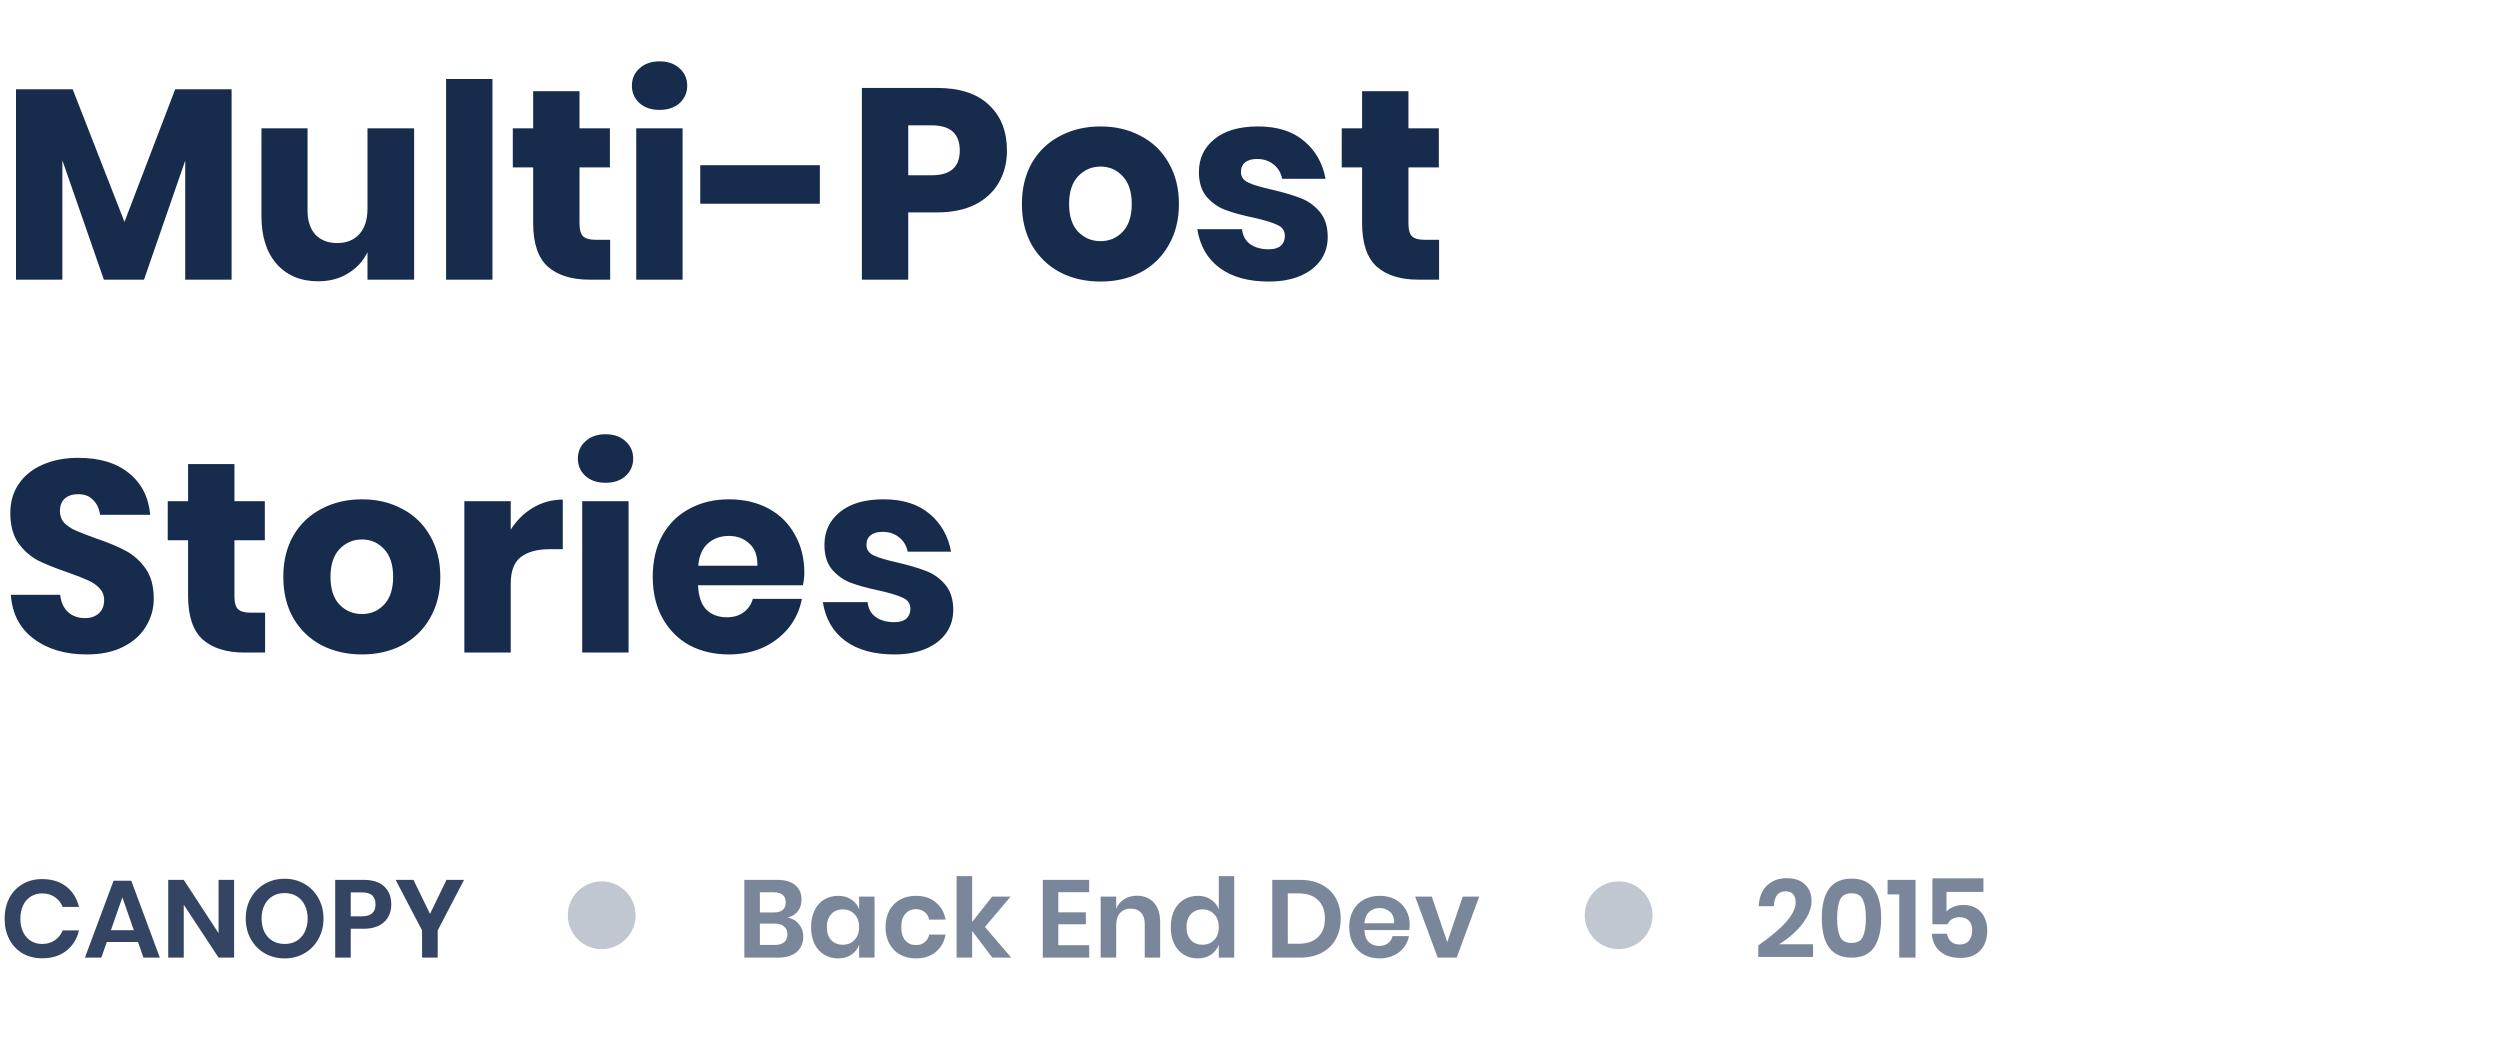<svg width="295" height="124" viewBox="0 0 295 124" fill="none" xmlns="http://www.w3.org/2000/svg">
<path d="M27.328 10.536V33H21.856V18.952L16.992 33H12.256L7.36 18.92V33H1.888V10.536H8.576L14.688 26.184L20.672 10.536H27.328ZM48.867 15.144V33H43.363V29.768C42.851 30.813 42.083 31.645 41.059 32.264C40.056 32.883 38.883 33.192 37.539 33.192C35.491 33.192 33.859 32.509 32.643 31.144C31.448 29.779 30.851 27.901 30.851 25.512V15.144H36.291V24.84C36.291 26.056 36.6 27.005 37.219 27.688C37.859 28.349 38.712 28.68 39.779 28.68C40.888 28.68 41.763 28.328 42.403 27.624C43.043 26.92 43.363 25.917 43.363 24.616V15.144H48.867ZM58.11 9.32V33H52.638V9.32H58.11ZM72 28.296V33H69.536C67.445 33 65.813 32.488 64.64 31.464C63.488 30.419 62.912 28.701 62.912 26.312V19.752H60.512V15.144H62.912V10.76H68.384V15.144H71.968V19.752H68.384V26.408C68.384 27.112 68.523 27.603 68.8 27.88C69.099 28.157 69.589 28.296 70.272 28.296H72ZM74.564 10.12C74.564 9.288 74.862 8.605 75.46 8.072C76.057 7.517 76.846 7.24 77.828 7.24C78.809 7.24 79.598 7.517 80.195 8.072C80.793 8.605 81.091 9.288 81.091 10.12C81.091 10.931 80.793 11.613 80.195 12.168C79.598 12.701 78.809 12.968 77.828 12.968C76.846 12.968 76.057 12.701 75.46 12.168C74.862 11.613 74.564 10.931 74.564 10.12ZM80.547 15.144V33H75.076V15.144H80.547ZM96.742 19.496V24.04H82.629V19.496H96.742ZM107.173 25.064V33H101.701V10.376H110.565C113.253 10.376 115.301 11.048 116.708 12.392C118.117 13.715 118.821 15.507 118.821 17.768C118.821 19.176 118.501 20.435 117.861 21.544C117.242 22.632 116.314 23.496 115.077 24.136C113.839 24.755 112.335 25.064 110.565 25.064H107.173ZM109.957 20.68C112.154 20.68 113.253 19.709 113.253 17.768C113.253 15.784 112.154 14.792 109.957 14.792H107.173V20.68H109.957ZM129.865 14.92C131.636 14.92 133.214 15.293 134.601 16.04C136.009 16.765 137.108 17.821 137.897 19.208C138.708 20.595 139.113 22.216 139.113 24.072C139.113 25.928 138.708 27.549 137.897 28.936C137.108 30.323 136.009 31.389 134.601 32.136C133.214 32.861 131.636 33.224 129.865 33.224C128.094 33.224 126.505 32.861 125.097 32.136C123.689 31.389 122.58 30.323 121.769 28.936C120.98 27.549 120.585 25.928 120.585 24.072C120.585 22.216 120.98 20.595 121.769 19.208C122.58 17.821 123.689 16.765 125.097 16.04C126.505 15.293 128.094 14.92 129.865 14.92ZM129.865 19.656C128.82 19.656 127.934 20.04 127.209 20.808C126.505 21.555 126.153 22.643 126.153 24.072C126.153 25.501 126.505 26.589 127.209 27.336C127.934 28.083 128.82 28.456 129.865 28.456C130.91 28.456 131.785 28.083 132.489 27.336C133.193 26.589 133.545 25.501 133.545 24.072C133.545 22.643 133.193 21.555 132.489 20.808C131.785 20.04 130.91 19.656 129.865 19.656ZM148.447 14.92C150.708 14.92 152.511 15.485 153.855 16.616C155.22 17.747 156.073 19.24 156.415 21.096H151.295C151.145 20.371 150.804 19.805 150.271 19.4C149.759 18.973 149.108 18.76 148.319 18.76C147.7 18.76 147.231 18.899 146.911 19.176C146.591 19.432 146.431 19.805 146.431 20.296C146.431 20.851 146.719 21.267 147.295 21.544C147.892 21.821 148.82 22.099 150.079 22.376C151.444 22.696 152.564 23.027 153.439 23.368C154.313 23.688 155.071 24.221 155.711 24.968C156.351 25.715 156.671 26.717 156.671 27.976C156.671 29 156.393 29.907 155.839 30.696C155.284 31.485 154.484 32.104 153.439 32.552C152.393 33 151.156 33.224 149.727 33.224C147.316 33.224 145.385 32.691 143.935 31.624C142.484 30.557 141.599 29.032 141.279 27.048H146.559C146.644 27.816 146.964 28.403 147.519 28.808C148.095 29.213 148.831 29.416 149.727 29.416C150.345 29.416 150.815 29.277 151.135 29C151.455 28.701 151.615 28.317 151.615 27.848C151.615 27.229 151.316 26.792 150.719 26.536C150.143 26.259 149.193 25.971 147.871 25.672C146.548 25.395 145.46 25.096 144.607 24.776C143.753 24.456 143.017 23.944 142.399 23.24C141.78 22.515 141.471 21.533 141.471 20.296C141.471 18.696 142.079 17.405 143.295 16.424C144.511 15.421 146.228 14.92 148.447 14.92ZM169.813 28.296V33H167.349C165.258 33 163.626 32.488 162.453 31.464C161.301 30.419 160.725 28.701 160.725 26.312V19.752H158.325V15.144H160.725V10.76H166.197V15.144H169.781V19.752H166.197V26.408C166.197 27.112 166.335 27.603 166.613 27.88C166.911 28.157 167.402 28.296 168.085 28.296H169.813ZM18.144 70.632C18.144 71.827 17.835 72.925 17.216 73.928C16.619 74.931 15.723 75.731 14.528 76.328C13.355 76.925 11.925 77.224 10.24 77.224C7.701 77.224 5.611 76.605 3.968 75.368C2.325 74.131 1.429 72.403 1.28 70.184H7.104C7.189 71.037 7.488 71.709 8 72.2C8.533 72.691 9.205 72.936 10.016 72.936C10.72 72.936 11.275 72.744 11.68 72.36C12.085 71.976 12.288 71.464 12.288 70.824C12.288 70.248 12.096 69.768 11.712 69.384C11.349 69 10.891 68.691 10.336 68.456C9.781 68.2 9.013 67.901 8.032 67.56C6.603 67.069 5.429 66.6 4.512 66.152C3.616 65.683 2.837 65 2.176 64.104C1.536 63.187 1.216 62.003 1.216 60.552C1.216 59.208 1.557 58.045 2.24 57.064C2.923 56.083 3.861 55.336 5.056 54.824C6.272 54.291 7.659 54.024 9.216 54.024C11.733 54.024 13.728 54.621 15.2 55.816C16.693 57.011 17.536 58.653 17.728 60.744H11.808C11.701 59.997 11.424 59.411 10.976 58.984C10.549 58.536 9.963 58.312 9.216 58.312C8.576 58.312 8.053 58.483 7.648 58.824C7.264 59.165 7.072 59.667 7.072 60.328C7.072 60.861 7.243 61.32 7.584 61.704C7.947 62.067 8.395 62.365 8.928 62.6C9.461 62.835 10.229 63.133 11.232 63.496C12.683 63.987 13.867 64.477 14.784 64.968C15.701 65.437 16.491 66.131 17.152 67.048C17.813 67.965 18.144 69.16 18.144 70.632ZM31.281 72.296V77H28.817C26.727 77 25.095 76.488 23.921 75.464C22.769 74.419 22.193 72.701 22.193 70.312V63.752H19.793V59.144H22.193V54.76H27.665V59.144H31.249V63.752H27.665V70.408C27.665 71.112 27.804 71.603 28.081 71.88C28.38 72.157 28.871 72.296 29.553 72.296H31.281ZM42.709 58.92C44.479 58.92 46.058 59.293 47.445 60.04C48.853 60.765 49.951 61.821 50.741 63.208C51.551 64.595 51.957 66.216 51.957 68.072C51.957 69.928 51.551 71.549 50.741 72.936C49.951 74.323 48.853 75.389 47.445 76.136C46.058 76.861 44.479 77.224 42.709 77.224C40.938 77.224 39.349 76.861 37.941 76.136C36.533 75.389 35.423 74.323 34.613 72.936C33.823 71.549 33.429 69.928 33.429 68.072C33.429 66.216 33.823 64.595 34.613 63.208C35.423 61.821 36.533 60.765 37.941 60.04C39.349 59.293 40.938 58.92 42.709 58.92ZM42.709 63.656C41.663 63.656 40.778 64.04 40.053 64.808C39.349 65.555 38.997 66.643 38.997 68.072C38.997 69.501 39.349 70.589 40.053 71.336C40.778 72.083 41.663 72.456 42.709 72.456C43.754 72.456 44.629 72.083 45.333 71.336C46.037 70.589 46.389 69.501 46.389 68.072C46.389 66.643 46.037 65.555 45.333 64.808C44.629 64.04 43.754 63.656 42.709 63.656ZM60.266 62.504C60.949 61.416 61.824 60.552 62.89 59.912C63.978 59.272 65.152 58.952 66.41 58.952V64.808H64.842C63.392 64.808 62.261 65.117 61.45 65.736C60.661 66.355 60.266 67.4 60.266 68.872V77H54.794V59.144H60.266V62.504ZM68.189 54.12C68.189 53.288 68.487 52.605 69.085 52.072C69.682 51.517 70.471 51.24 71.453 51.24C72.434 51.24 73.223 51.517 73.82 52.072C74.418 52.605 74.716 53.288 74.716 54.12C74.716 54.931 74.418 55.613 73.82 56.168C73.223 56.701 72.434 56.968 71.453 56.968C70.471 56.968 69.682 56.701 69.085 56.168C68.487 55.613 68.189 54.931 68.189 54.12ZM74.172 59.144V77H68.701V59.144H74.172ZM94.91 67.592C94.91 68.04 94.857 68.531 94.751 69.064H82.367C82.43 70.408 82.772 71.379 83.391 71.976C84.009 72.552 84.799 72.84 85.758 72.84C86.569 72.84 87.241 72.637 87.775 72.232C88.308 71.827 88.66 71.304 88.831 70.664H94.623C94.388 71.923 93.876 73.053 93.087 74.056C92.297 75.037 91.294 75.816 90.079 76.392C88.862 76.947 87.508 77.224 86.014 77.224C84.265 77.224 82.708 76.861 81.343 76.136C79.999 75.389 78.942 74.323 78.174 72.936C77.406 71.549 77.022 69.928 77.022 68.072C77.022 66.195 77.396 64.573 78.142 63.208C78.91 61.821 79.977 60.765 81.343 60.04C82.708 59.293 84.265 58.92 86.014 58.92C87.785 58.92 89.343 59.283 90.686 60.008C92.031 60.733 93.065 61.757 93.79 63.08C94.537 64.381 94.91 65.885 94.91 67.592ZM89.374 66.76C89.396 65.587 89.076 64.712 88.415 64.136C87.775 63.539 86.975 63.24 86.014 63.24C85.012 63.24 84.18 63.539 83.519 64.136C82.857 64.733 82.484 65.608 82.398 66.76H89.374ZM104.259 58.92C106.52 58.92 108.323 59.485 109.667 60.616C111.032 61.747 111.886 63.24 112.227 65.096H107.107C106.958 64.371 106.616 63.805 106.083 63.4C105.571 62.973 104.92 62.76 104.131 62.76C103.512 62.76 103.043 62.899 102.723 63.176C102.403 63.432 102.243 63.805 102.243 64.296C102.243 64.851 102.531 65.267 103.107 65.544C103.704 65.821 104.632 66.099 105.891 66.376C107.256 66.696 108.376 67.027 109.251 67.368C110.126 67.688 110.883 68.221 111.523 68.968C112.163 69.715 112.483 70.717 112.483 71.976C112.483 73 112.206 73.907 111.651 74.696C111.096 75.485 110.296 76.104 109.251 76.552C108.206 77 106.968 77.224 105.539 77.224C103.128 77.224 101.198 76.691 99.747 75.624C98.296 74.557 97.411 73.032 97.091 71.048H102.371C102.456 71.816 102.776 72.403 103.331 72.808C103.907 73.213 104.643 73.416 105.539 73.416C106.158 73.416 106.627 73.277 106.947 73C107.267 72.701 107.427 72.317 107.427 71.848C107.427 71.229 107.128 70.792 106.531 70.536C105.955 70.259 105.006 69.971 103.683 69.672C102.36 69.395 101.272 69.096 100.419 68.776C99.566 68.456 98.83 67.944 98.211 67.24C97.592 66.515 97.283 65.533 97.283 64.296C97.283 62.696 97.891 61.405 99.107 60.424C100.323 59.421 102.04 58.92 104.259 58.92Z" fill="#172B4D"/>
<path d="M4.979 103.731C6.123 103.731 7.072 104.026 7.826 104.615C8.58 105.204 9.078 106.006 9.321 107.02H7.397C7.198 106.526 6.886 106.136 6.461 105.85C6.045 105.564 5.542 105.421 4.953 105.421C4.468 105.421 4.03 105.542 3.64 105.785C3.25 106.028 2.947 106.374 2.73 106.825C2.513 107.276 2.405 107.804 2.405 108.411C2.405 109.009 2.513 109.533 2.73 109.984C2.947 110.435 3.25 110.781 3.64 111.024C4.03 111.267 4.468 111.388 4.953 111.388C5.542 111.388 6.045 111.245 6.461 110.959C6.886 110.673 7.198 110.283 7.397 109.789H9.321C9.078 110.803 8.58 111.605 7.826 112.194C7.072 112.783 6.123 113.078 4.979 113.078C4.104 113.078 3.328 112.883 2.652 112.493C1.985 112.094 1.465 111.54 1.092 110.829C0.728 110.118 0.546 109.312 0.546 108.411C0.546 107.501 0.728 106.691 1.092 105.98C1.465 105.269 1.985 104.719 2.652 104.329C3.319 103.93 4.095 103.731 4.979 103.731ZM16.286 111.154H12.607L11.957 113H10.02L13.4 103.926H15.493L18.86 113H16.923L16.286 111.154ZM15.792 109.763L14.44 105.889L13.088 109.763H15.792ZM27.624 113H25.791L21.683 106.76V113H19.85V103.822H21.683L25.791 110.114V103.822H27.624V113ZM33.585 103.692C34.443 103.692 35.219 103.891 35.912 104.29C36.614 104.689 37.164 105.248 37.563 105.967C37.971 106.678 38.174 107.484 38.174 108.385C38.174 109.286 37.971 110.097 37.563 110.816C37.164 111.535 36.614 112.094 35.912 112.493C35.219 112.892 34.443 113.091 33.585 113.091C32.727 113.091 31.947 112.892 31.245 112.493C30.552 112.094 30.002 111.535 29.594 110.816C29.195 110.097 28.996 109.286 28.996 108.385C28.996 107.484 29.195 106.678 29.594 105.967C30.002 105.248 30.552 104.689 31.245 104.29C31.947 103.891 32.727 103.692 33.585 103.692ZM33.585 105.382C33.048 105.382 32.575 105.503 32.168 105.746C31.761 105.989 31.44 106.34 31.206 106.799C30.981 107.25 30.868 107.778 30.868 108.385C30.868 108.992 30.981 109.525 31.206 109.984C31.44 110.435 31.761 110.781 32.168 111.024C32.575 111.267 33.048 111.388 33.585 111.388C34.123 111.388 34.595 111.267 35.002 111.024C35.41 110.781 35.726 110.435 35.951 109.984C36.185 109.525 36.302 108.992 36.302 108.385C36.302 107.778 36.185 107.25 35.951 106.799C35.726 106.34 35.41 105.989 35.002 105.746C34.595 105.503 34.123 105.382 33.585 105.382ZM41.386 109.594V113H39.553V103.822H42.894C43.977 103.822 44.792 104.082 45.338 104.602C45.892 105.122 46.17 105.828 46.17 106.721C46.17 107.596 45.884 108.294 45.312 108.814C44.748 109.334 43.942 109.594 42.894 109.594H41.386ZM42.699 108.125C43.773 108.125 44.311 107.657 44.311 106.721C44.311 106.262 44.185 105.911 43.934 105.668C43.682 105.425 43.271 105.304 42.699 105.304H41.386V108.125H42.699ZM54.757 103.822L51.65 109.789V113H49.804V109.789L46.684 103.822H48.79L50.74 107.839L52.69 103.822H54.757Z" fill="#344563"/>
<circle cx="71" cy="108" r="4" fill="#C1C7D0"/>
<path d="M92.954 108.268C93.509 108.381 93.951 108.645 94.28 109.061C94.618 109.468 94.787 109.949 94.787 110.504C94.787 111.275 94.527 111.886 94.007 112.337C93.496 112.779 92.75 113 91.771 113H87.832V103.822H91.693C92.62 103.822 93.331 104.026 93.825 104.433C94.328 104.84 94.579 105.412 94.579 106.149C94.579 106.721 94.427 107.189 94.124 107.553C93.829 107.917 93.439 108.155 92.954 108.268ZM89.665 107.67H91.316C91.775 107.67 92.122 107.57 92.356 107.371C92.599 107.163 92.72 106.868 92.72 106.487C92.72 106.106 92.603 105.811 92.369 105.603C92.135 105.395 91.775 105.291 91.29 105.291H89.665V107.67ZM91.407 111.505C91.892 111.505 92.265 111.401 92.525 111.193C92.785 110.976 92.915 110.664 92.915 110.257C92.915 109.85 92.781 109.538 92.512 109.321C92.252 109.096 91.879 108.983 91.394 108.983H89.665V111.505H91.407ZM98.892 105.707C99.499 105.707 100.019 105.85 100.452 106.136C100.886 106.422 101.193 106.808 101.375 107.293V105.798H103.195V113H101.375V111.492C101.193 111.977 100.886 112.367 100.452 112.662C100.019 112.948 99.499 113.091 98.892 113.091C98.286 113.091 97.74 112.944 97.254 112.649C96.769 112.354 96.388 111.93 96.11 111.375C95.842 110.812 95.707 110.153 95.707 109.399C95.707 108.645 95.842 107.991 96.11 107.436C96.388 106.873 96.769 106.444 97.254 106.149C97.74 105.854 98.286 105.707 98.892 105.707ZM99.464 107.306C98.892 107.306 98.433 107.492 98.086 107.865C97.74 108.238 97.566 108.749 97.566 109.399C97.566 110.049 97.74 110.56 98.086 110.933C98.433 111.297 98.892 111.479 99.464 111.479C100.019 111.479 100.474 111.293 100.829 110.92C101.193 110.539 101.375 110.032 101.375 109.399C101.375 108.758 101.193 108.251 100.829 107.878C100.474 107.497 100.019 107.306 99.464 107.306ZM108.093 105.707C109.021 105.707 109.792 105.958 110.407 106.461C111.031 106.964 111.421 107.648 111.577 108.515H109.64C109.562 108.134 109.385 107.835 109.107 107.618C108.83 107.393 108.479 107.28 108.054 107.28C107.569 107.28 107.162 107.462 106.832 107.826C106.512 108.181 106.351 108.706 106.351 109.399C106.351 110.092 106.512 110.621 106.832 110.985C107.162 111.34 107.569 111.518 108.054 111.518C108.479 111.518 108.83 111.41 109.107 111.193C109.385 110.968 109.562 110.664 109.64 110.283H111.577C111.421 111.15 111.031 111.834 110.407 112.337C109.792 112.84 109.021 113.091 108.093 113.091C107.391 113.091 106.767 112.944 106.221 112.649C105.675 112.346 105.251 111.917 104.947 111.362C104.644 110.807 104.492 110.153 104.492 109.399C104.492 108.645 104.644 107.991 104.947 107.436C105.251 106.873 105.675 106.444 106.221 106.149C106.767 105.854 107.391 105.707 108.093 105.707ZM117.092 113L114.713 109.854V113H112.88V103.38H114.713V108.788L117.079 105.798H119.25L116.221 109.386L119.328 113H117.092ZM124.882 105.278V107.657H128.132V109.061H124.882V111.531H128.522V113H123.049V103.822H128.522V105.278H124.882ZM134.169 105.694C135.001 105.694 135.664 105.967 136.158 106.513C136.652 107.059 136.899 107.826 136.899 108.814V113H135.079V109.022C135.079 108.45 134.932 108.008 134.637 107.696C134.342 107.375 133.939 107.215 133.428 107.215C132.908 107.215 132.492 107.384 132.18 107.722C131.868 108.06 131.712 108.545 131.712 109.178V113H129.879V105.798H131.712V107.241C131.903 106.756 132.215 106.379 132.648 106.11C133.09 105.833 133.597 105.694 134.169 105.694ZM141.333 105.707C141.939 105.707 142.455 105.85 142.88 106.136C143.313 106.422 143.625 106.808 143.816 107.293V103.38H145.636V113H143.816V111.492C143.625 111.977 143.313 112.367 142.88 112.662C142.455 112.948 141.939 113.091 141.333 113.091C140.726 113.091 140.18 112.944 139.695 112.649C139.209 112.354 138.828 111.93 138.551 111.375C138.282 110.812 138.148 110.153 138.148 109.399C138.148 108.645 138.282 107.991 138.551 107.436C138.828 106.873 139.209 106.444 139.695 106.149C140.18 105.854 140.726 105.707 141.333 105.707ZM141.905 107.306C141.333 107.306 140.873 107.492 140.527 107.865C140.18 108.238 140.007 108.749 140.007 109.399C140.007 110.049 140.18 110.56 140.527 110.933C140.873 111.297 141.333 111.479 141.905 111.479C142.459 111.479 142.914 111.293 143.27 110.92C143.634 110.539 143.816 110.032 143.816 109.399C143.816 108.758 143.634 108.251 143.27 107.878C142.914 107.497 142.459 107.306 141.905 107.306ZM158.201 108.398C158.201 109.308 158.01 110.11 157.629 110.803C157.248 111.496 156.693 112.038 155.965 112.428C155.246 112.809 154.388 113 153.391 113H150.128V103.822H153.391C154.388 103.822 155.246 104.013 155.965 104.394C156.693 104.767 157.248 105.3 157.629 105.993C158.01 106.678 158.201 107.479 158.201 108.398ZM153.235 111.362C154.223 111.362 154.986 111.102 155.523 110.582C156.069 110.062 156.342 109.334 156.342 108.398C156.342 107.453 156.069 106.721 155.523 106.201C154.986 105.681 154.223 105.421 153.235 105.421H151.961V111.362H153.235ZM166.346 109.126C166.346 109.308 166.325 109.516 166.281 109.75H161.003C161.029 110.391 161.203 110.864 161.523 111.167C161.844 111.47 162.243 111.622 162.719 111.622C163.144 111.622 163.495 111.518 163.772 111.31C164.058 111.102 164.24 110.82 164.318 110.465H166.255C166.16 110.968 165.956 111.418 165.644 111.817C165.332 112.216 164.929 112.528 164.435 112.753C163.95 112.978 163.408 113.091 162.81 113.091C162.108 113.091 161.484 112.944 160.938 112.649C160.392 112.346 159.968 111.917 159.664 111.362C159.361 110.807 159.209 110.153 159.209 109.399C159.209 108.645 159.361 107.991 159.664 107.436C159.968 106.873 160.392 106.444 160.938 106.149C161.484 105.854 162.108 105.707 162.81 105.707C163.521 105.707 164.141 105.854 164.669 106.149C165.207 106.444 165.618 106.851 165.904 107.371C166.199 107.882 166.346 108.467 166.346 109.126ZM164.5 108.944C164.526 108.355 164.37 107.908 164.032 107.605C163.703 107.302 163.296 107.15 162.81 107.15C162.316 107.15 161.9 107.302 161.562 107.605C161.224 107.908 161.038 108.355 161.003 108.944H164.5ZM170.78 111.167L172.6 105.798H174.55L171.885 113H169.649L166.984 105.798H168.947L170.78 111.167Z" fill="#7A869A"/>
<circle cx="191" cy="108" r="4" fill="#C1C7D0"/>
<path d="M207.481 111.557C210.419 109.52 211.888 107.83 211.888 106.487C211.888 106.08 211.788 105.759 211.589 105.525C211.398 105.291 211.095 105.174 210.679 105.174C209.821 105.174 209.366 105.759 209.314 106.929H207.533C207.585 105.846 207.914 105.027 208.521 104.472C209.128 103.909 209.895 103.627 210.822 103.627C211.767 103.627 212.49 103.874 212.993 104.368C213.504 104.853 213.76 105.503 213.76 106.318C213.76 106.959 213.569 107.605 213.188 108.255C212.815 108.896 212.339 109.49 211.758 110.036C211.177 110.573 210.566 111.037 209.925 111.427H213.942V112.922H207.481V111.557ZM214.974 108.333C214.974 111.444 216.144 113 218.484 113C219.724 113 220.616 112.584 221.162 111.752C221.708 110.92 221.981 109.78 221.981 108.333C221.981 106.894 221.708 105.759 221.162 104.927C220.616 104.095 219.724 103.679 218.484 103.679C216.144 103.679 214.974 105.23 214.974 108.333ZM220.174 108.333C220.174 109.278 220.057 110.006 219.823 110.517C219.598 111.02 219.152 111.271 218.484 111.271C217.808 111.271 217.353 111.02 217.119 110.517C216.894 110.006 216.781 109.278 216.781 108.333C216.781 107.397 216.894 106.678 217.119 106.175C217.353 105.664 217.808 105.408 218.484 105.408C219.152 105.408 219.598 105.664 219.823 106.175C220.057 106.678 220.174 107.397 220.174 108.333ZM222.733 105.538V103.822H226.035V113H224.111V105.538H222.733ZM234.044 105.252H229.689V107.566C229.888 107.332 230.161 107.146 230.508 107.007C230.863 106.86 231.253 106.786 231.678 106.786C232.311 106.786 232.835 106.925 233.251 107.202C233.676 107.471 233.988 107.835 234.187 108.294C234.395 108.745 234.499 109.247 234.499 109.802C234.499 110.781 234.222 111.566 233.667 112.155C233.121 112.744 232.337 113.039 231.314 113.039C230.647 113.039 230.066 112.922 229.572 112.688C229.078 112.445 228.692 112.112 228.415 111.687C228.138 111.254 227.986 110.751 227.96 110.179H229.741C229.81 110.569 229.971 110.881 230.222 111.115C230.473 111.34 230.807 111.453 231.223 111.453C231.726 111.453 232.098 111.301 232.341 110.998C232.592 110.686 232.718 110.274 232.718 109.763C232.718 109.278 232.588 108.901 232.328 108.632C232.068 108.363 231.7 108.229 231.223 108.229C230.876 108.229 230.582 108.307 230.339 108.463C230.096 108.61 229.919 108.81 229.806 109.061H228.025V103.64H234.044V105.252Z" fill="#7A869A"/>
</svg>
